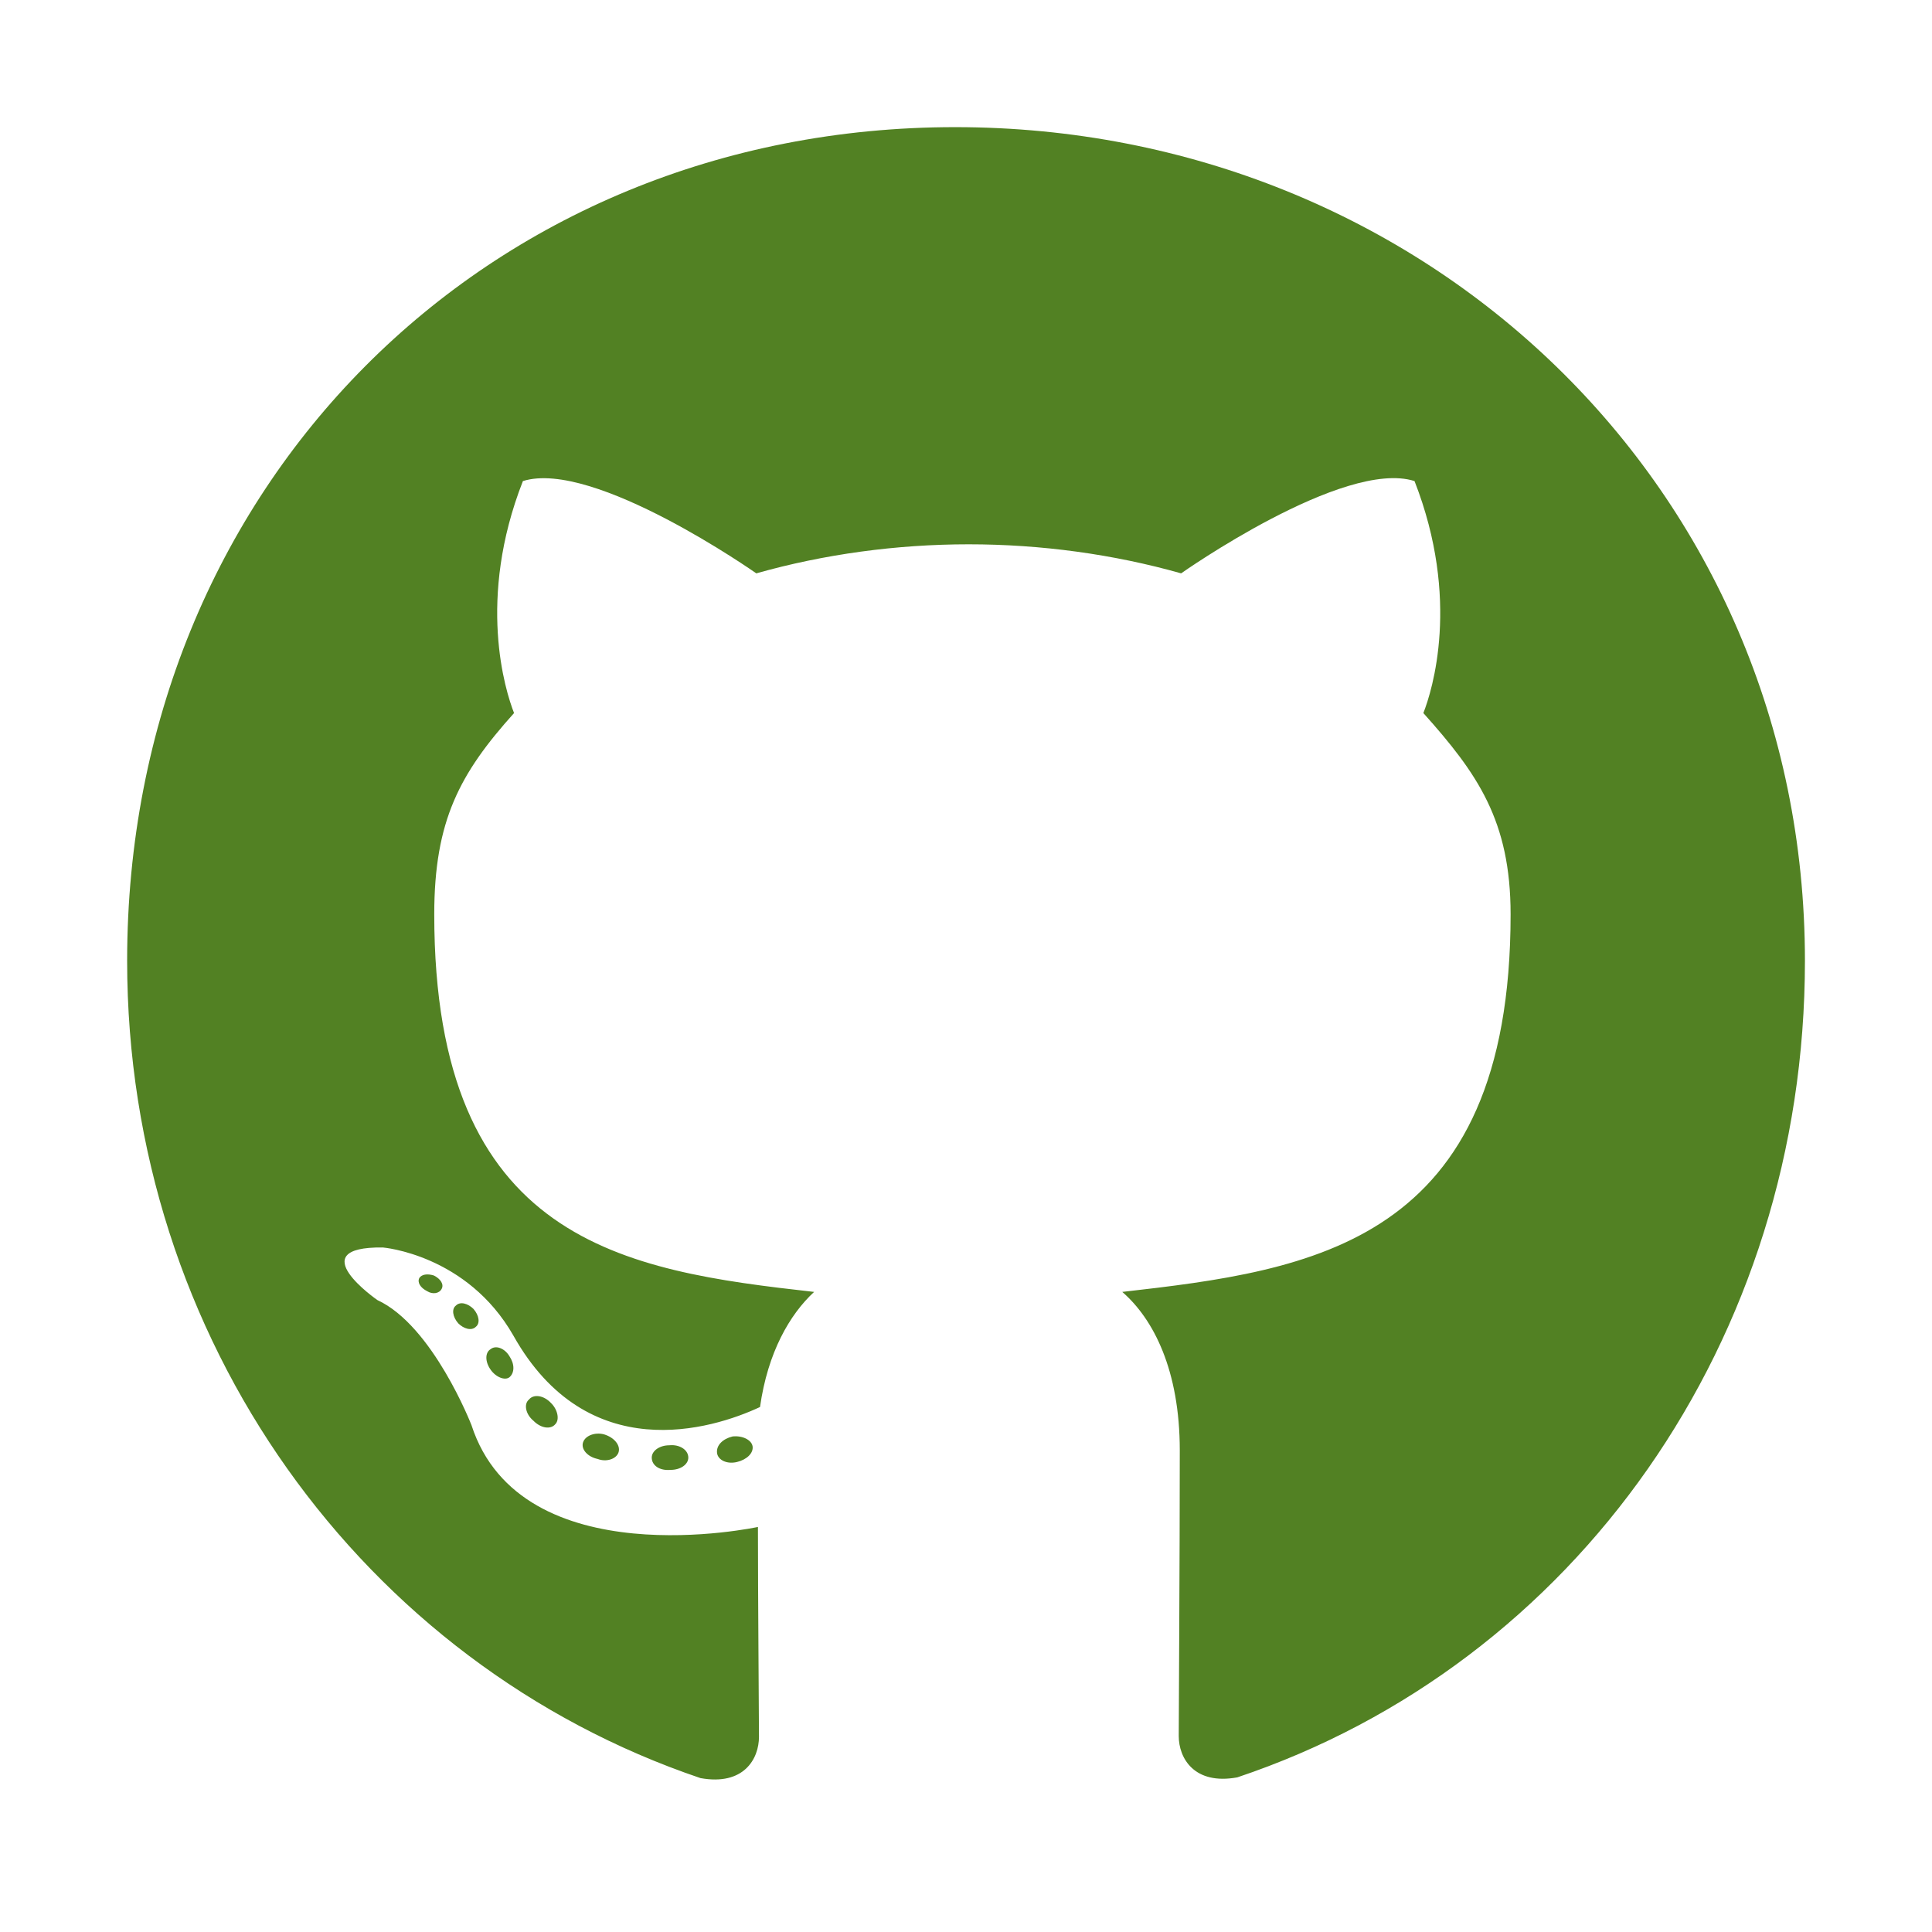 <svg width="26" height="26" viewBox="0 0 26 26" fill="none" xmlns="http://www.w3.org/2000/svg">
<path d="M9.263 19.616C9.263 19.708 9.158 19.781 9.026 19.781C8.876 19.795 8.771 19.721 8.771 19.616C8.771 19.524 8.876 19.45 9.008 19.45C9.144 19.436 9.263 19.51 9.263 19.616ZM7.847 19.409C7.815 19.501 7.906 19.606 8.043 19.634C8.161 19.68 8.298 19.634 8.325 19.542C8.352 19.45 8.266 19.344 8.129 19.303C8.011 19.271 7.879 19.317 7.847 19.409ZM9.859 19.331C9.727 19.363 9.636 19.45 9.65 19.556C9.663 19.648 9.782 19.708 9.918 19.675C10.05 19.643 10.141 19.556 10.128 19.464C10.114 19.377 9.991 19.317 9.859 19.331ZM12.854 1.711C6.54 1.711 1.711 6.552 1.711 12.93C1.711 18.029 4.888 22.393 9.427 23.929C10.009 24.034 10.214 23.671 10.214 23.372C10.214 23.087 10.2 21.515 10.2 20.549C10.2 20.549 7.014 21.239 6.345 19.179C6.345 19.179 5.826 17.841 5.079 17.496C5.079 17.496 4.037 16.774 5.152 16.788C5.152 16.788 6.285 16.88 6.909 17.974C7.906 19.749 9.577 19.239 10.228 18.935C10.332 18.199 10.628 17.689 10.956 17.386C8.411 17.1 5.844 16.728 5.844 12.305C5.844 11.04 6.19 10.406 6.918 9.596C6.8 9.297 6.413 8.065 7.037 6.474C7.988 6.175 10.178 7.716 10.178 7.716C11.088 7.458 12.067 7.325 13.036 7.325C14.006 7.325 14.985 7.458 15.895 7.716C15.895 7.716 18.085 6.171 19.036 6.474C19.66 8.07 19.273 9.297 19.155 9.596C19.883 10.41 20.329 11.045 20.329 12.305C20.329 16.742 17.648 17.096 15.103 17.386C15.522 17.749 15.877 18.439 15.877 19.519C15.877 21.069 15.863 22.986 15.863 23.363C15.863 23.662 16.073 24.025 16.651 23.919C21.203 22.393 24.29 18.029 24.29 12.93C24.29 6.552 19.168 1.711 12.854 1.711ZM6.135 17.57C6.076 17.615 6.09 17.721 6.167 17.809C6.24 17.882 6.345 17.914 6.404 17.855C6.463 17.809 6.449 17.703 6.372 17.615C6.299 17.542 6.194 17.51 6.135 17.57ZM5.644 17.197C5.612 17.257 5.657 17.33 5.748 17.376C5.821 17.422 5.912 17.409 5.944 17.344C5.976 17.284 5.93 17.211 5.839 17.165C5.748 17.137 5.676 17.151 5.644 17.197ZM7.119 18.834C7.046 18.894 7.073 19.032 7.178 19.119C7.282 19.225 7.414 19.239 7.474 19.165C7.533 19.105 7.505 18.967 7.414 18.88C7.314 18.774 7.178 18.76 7.119 18.834ZM6.6 18.158C6.527 18.204 6.527 18.323 6.6 18.429C6.672 18.535 6.795 18.581 6.855 18.535C6.927 18.475 6.927 18.356 6.855 18.25C6.791 18.144 6.672 18.098 6.6 18.158Z" fill="#528123"/>
</svg>
